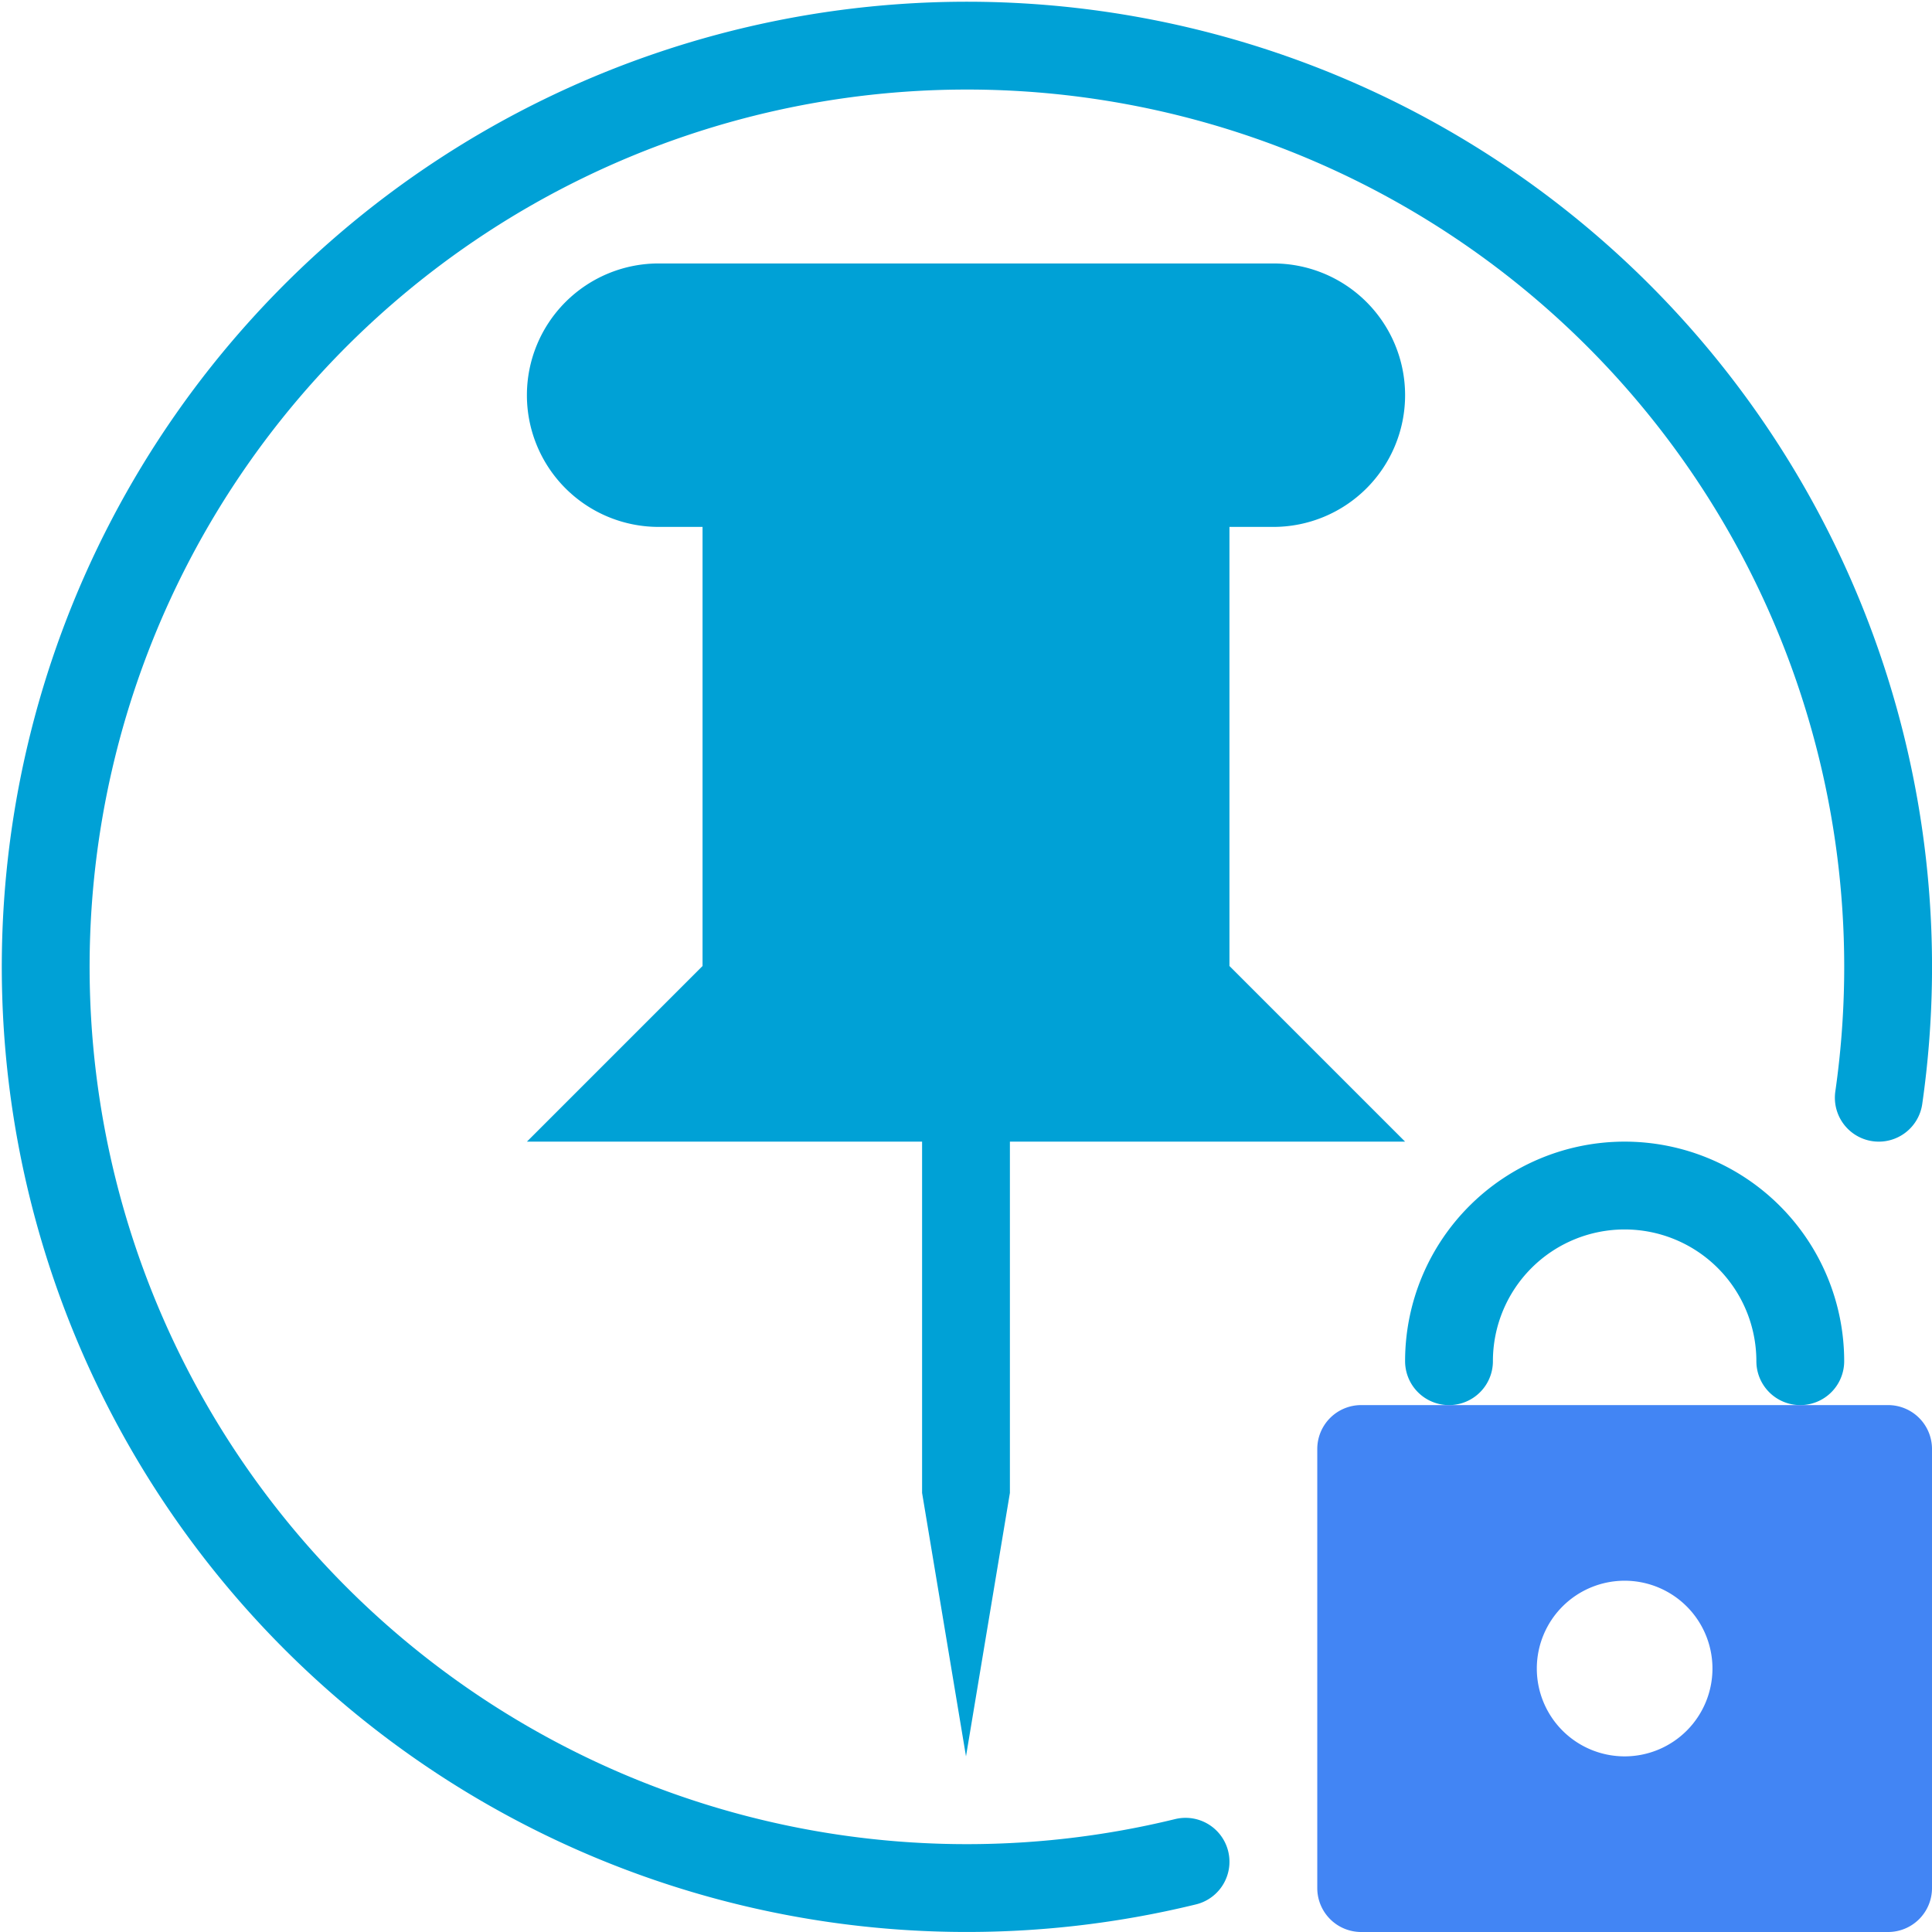 <svg xmlns="http://www.w3.org/2000/svg" viewBox="0 0 22 22"><path d="M13.5 21.2a10.49 10.49 0 1 1 7.894-8.7" stroke="#00a1d6" fill="none" stroke-linecap="round" stroke-linejoin="round"/><path d="M20.5 15.5a2 2 0 0 0-4 0" stroke="#00a1d6" fill="none" stroke-linecap="round" stroke-linejoin="round"/><path d="M21.5 16h-6a.5.5 0 0 0-.5.5v5a.5.5 0 0 0 .5.5h6a.5.5 0 0 0 .5-.5v-5a.5.5 0 0 0-.5-.5zm-3 4a1 1 0 1 1 1-1 1 1 0 0 1-1 1z" fill="#4285f4"/><path d="M14.5 3h-7A1.5 1.5 0 0 0 6 4.5 1.5 1.5 0 0 0 7.5 6H8v5l-2 2h10l-2-2V6h.5A1.5 1.5 0 0 0 16 4.5 1.5 1.5 0 0 0 14.5 3zm-4 14l.5 3 .5-3v-4h-1v4z" fill="#00a1d6"/></svg>